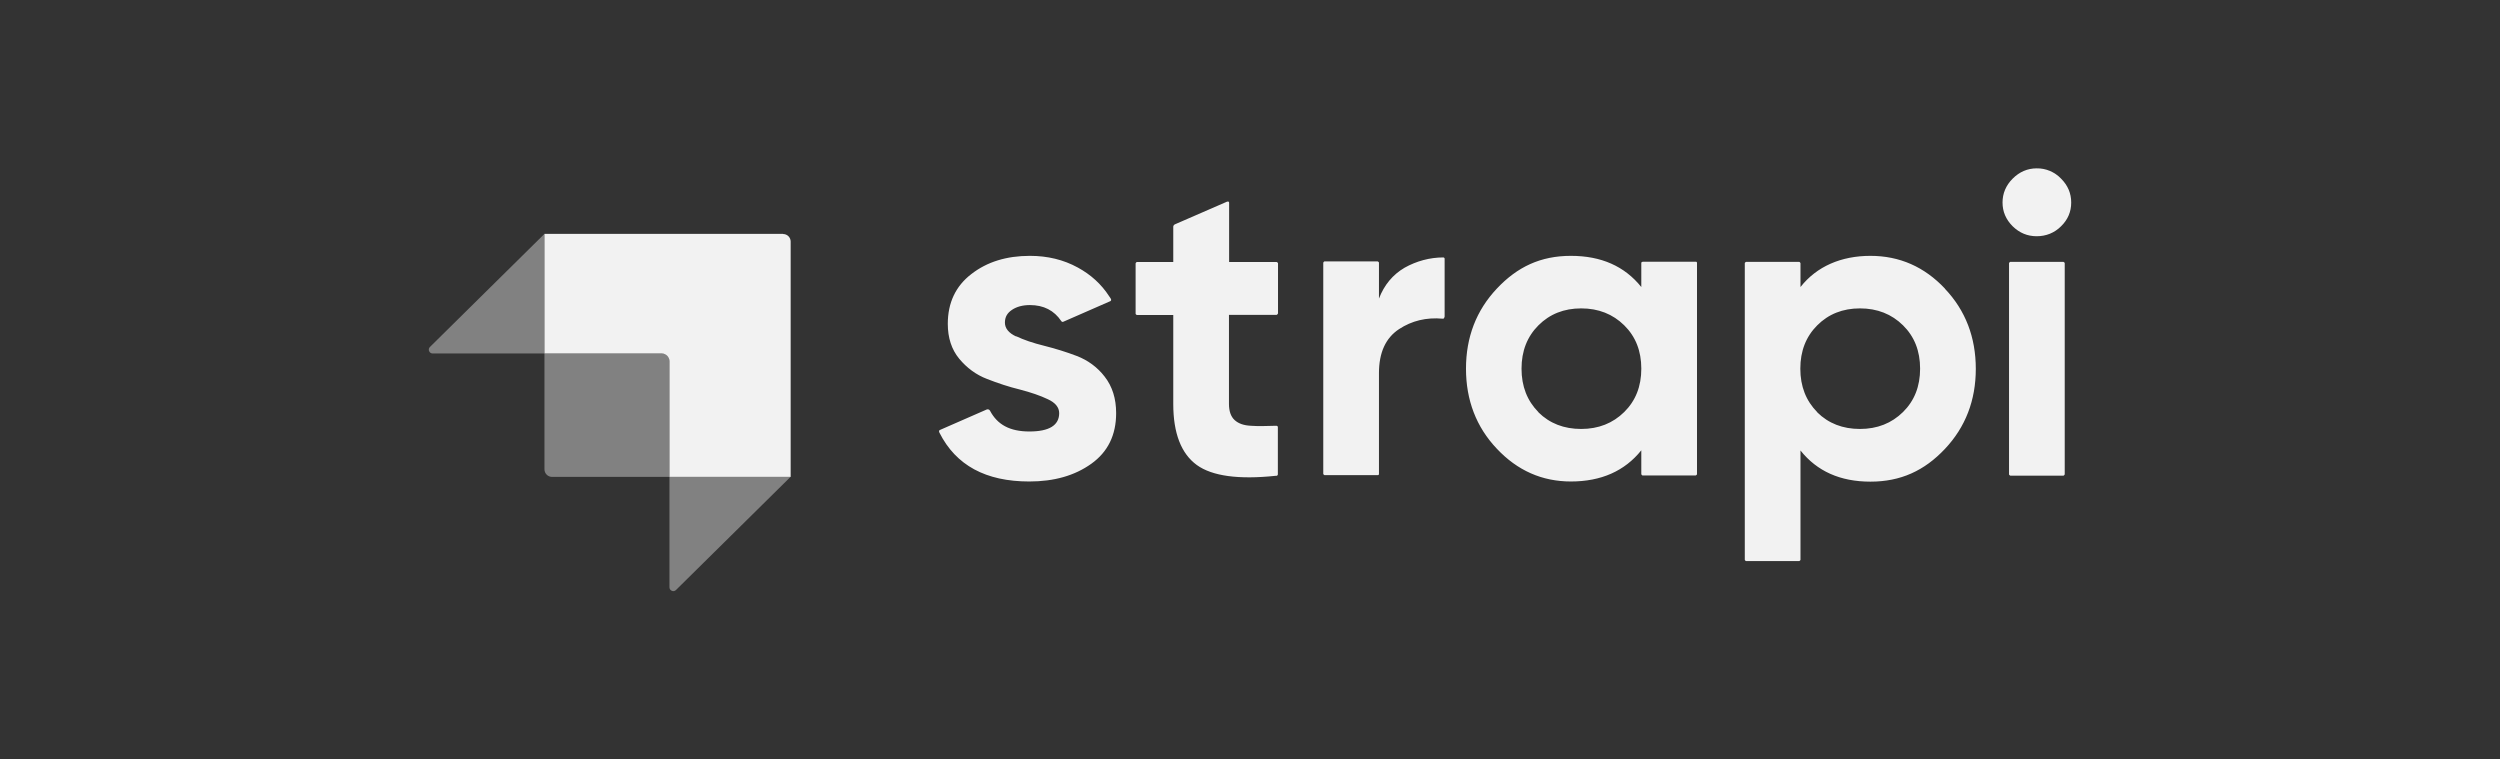 <?xml version="1.0" encoding="UTF-8"?><svg id="Layer_1" xmlns="http://www.w3.org/2000/svg" viewBox="0 0 158 48"><rect x="0" y="0" width="158" height="48" fill="#333333" stroke="none"/><defs><style>.cls-1{isolation:isolate;opacity:.41;}.cls-1,.cls-2{fill:#f2f2f2;fill-rule:evenodd;}</style></defs><path class="cls-2" d="m49.49,14.78h-15.08v7.56h7.42c.26,0,.48.21.48.48v7.32h7.66v-14.87c0-.13-.05-.25-.14-.34-.09-.09-.21-.14-.34-.14Z"/><path class="cls-1" d="m34.41,14.78v7.56h-7.07c-.1,0-.18-.06-.22-.15-.04-.09-.02-.19.05-.26l7.24-7.15h0Zm8.31,22.51c-.07.07-.17.09-.26.05-.09-.04-.15-.12-.15-.22v-6.99h7.66l-7.25,7.16h0Z"/><path class="cls-1" d="m34.41,22.34h7.66c.13,0,.24.11.24.24v7.56h-7.42c-.26,0-.48-.21-.48-.48v-7.32h0Z"/><path class="cls-2" d="m127.2,14.3c.43.42.93.63,1.52.63s1.12-.21,1.54-.63c.43-.42.64-.92.64-1.5s-.21-1.08-.64-1.51c-.4-.42-.96-.66-1.54-.65-.58,0-1.09.22-1.52.65-.43.43-.64.94-.64,1.51s.21,1.07.64,1.5Zm-46.44,5.52s-.04.08-.08.08h-3.01v5.62c0,.47.12.81.36,1.03s.58.34,1.04.36c.42.03.92.02,1.52,0h.08s.04,0,.06.02c.02.02.03.04.03.06v3s-.03.08-.07.08h-.06c-2.35.25-4.02.02-4.99-.68-.99-.72-1.49-2.01-1.49-3.86v-5.62h-2.3s-.08-.04-.08-.08v-3.19s.04-.08.08-.08h2.3v-2.23c0-.06.04-.12.1-.15l3.31-1.44s.05,0,.08,0c.02.01.04.04.04.07v3.75h3.01s.08.04.08.08v3.19h0Zm6.39-.95c.33-.86.87-1.51,1.62-1.95.75-.42,1.59-.65,2.45-.65.04,0,.08.04.08.08v3.66s-.02.07-.04.1-.06.04-.1.03c-1.02-.09-1.93.13-2.74.66-.85.56-1.27,1.49-1.27,2.78v6.37s0,.04-.02.06c-.02.02-.04.02-.06.02h-3.36s-.08-.04-.08-.08v-13.35s.04-.08.08-.08h3.36s.08.04.08.08v2.24h0Zm16.66-2.32s-.04,0-.06.02c-.02.02-.02.04-.02.06v1.51c-1.06-1.32-2.54-1.97-4.45-1.97s-3.38.69-4.68,2.07c-1.3,1.38-1.95,3.07-1.95,5.06s.65,3.69,1.95,5.06c1.3,1.38,2.86,2.07,4.68,2.07,1.91,0,3.4-.66,4.45-1.97v1.51s.04.08.08.08h3.36s.08-.04.08-.08v-13.35s0-.04-.02-.06c-.02-.02-.04-.02-.06-.02h-3.36Zm-6.58,9.51c.71.7,1.61,1.05,2.7,1.05s2-.36,2.72-1.07c.72-.71,1.08-1.62,1.08-2.74s-.36-2.03-1.08-2.74c-.72-.71-1.63-1.07-2.72-1.07s-1.99.36-2.7,1.07c-.71.71-1.07,1.62-1.07,2.74s.36,2.03,1.07,2.75h0Zm25.69-7.82c-1.3-1.38-2.87-2.07-4.71-2.07s-3.39.66-4.42,1.97v-1.51s-.04-.08-.08-.08h-3.36s-.08.04-.08.08v18.75s.04.08.08.08h3.36s.08-.04.08-.08v-6.91c1.04,1.31,2.51,1.97,4.42,1.97s3.41-.69,4.71-2.07c1.3-1.38,1.95-3.07,1.95-5.06s-.65-3.69-1.95-5.06Zm-8.07,7.82c.71.7,1.61,1.05,2.7,1.05s2-.36,2.72-1.07c.72-.71,1.08-1.62,1.08-2.74s-.36-2.03-1.08-2.74c-.72-.71-1.63-1.07-2.72-1.07s-1.99.36-2.7,1.07c-.71.71-1.07,1.62-1.07,2.74s.36,2.03,1.07,2.75h0Zm12.2,4s-.08-.04-.08-.08v-13.35s.04-.08.08-.08h3.36s.08.04.08.08v13.35s-.04.08-.08.08h-3.36Zm-62.82-8.79c-.48-.22-.72-.52-.72-.88s.15-.61.45-.81c.3-.2.68-.3,1.13-.3.87,0,1.53.34,1.98,1.01.03.05.09.07.14.04l2.97-1.3s.04-.03.04-.05c0-.02,0-.05,0-.07-.03-.06-.07-.11-.11-.17-.51-.79-1.17-1.38-1.99-1.83-.91-.5-1.92-.74-3.03-.74-1.48,0-2.71.38-3.7,1.15-.99.76-1.49,1.81-1.49,3.15,0,.88.24,1.62.72,2.2.47.57,1.07,1.02,1.76,1.28.69.27,1.38.5,2.08.67.69.18,1.28.38,1.76.61.48.22.72.52.72.88,0,.77-.63,1.16-1.88,1.16s-2.03-.44-2.49-1.31c-.04-.08-.13-.11-.21-.08l-2.97,1.3s-.04.03-.04.05c0,.02,0,.04,0,.06l.03.07c1.04,2.05,2.92,3.07,5.67,3.07,1.57,0,2.87-.37,3.92-1.12,1.05-.75,1.57-1.82,1.57-3.2,0-.92-.24-1.68-.72-2.3-.45-.59-1.06-1.04-1.76-1.31-.68-.26-1.37-.47-2.08-.65-.69-.17-1.28-.37-1.76-.6h0Z"/></svg>